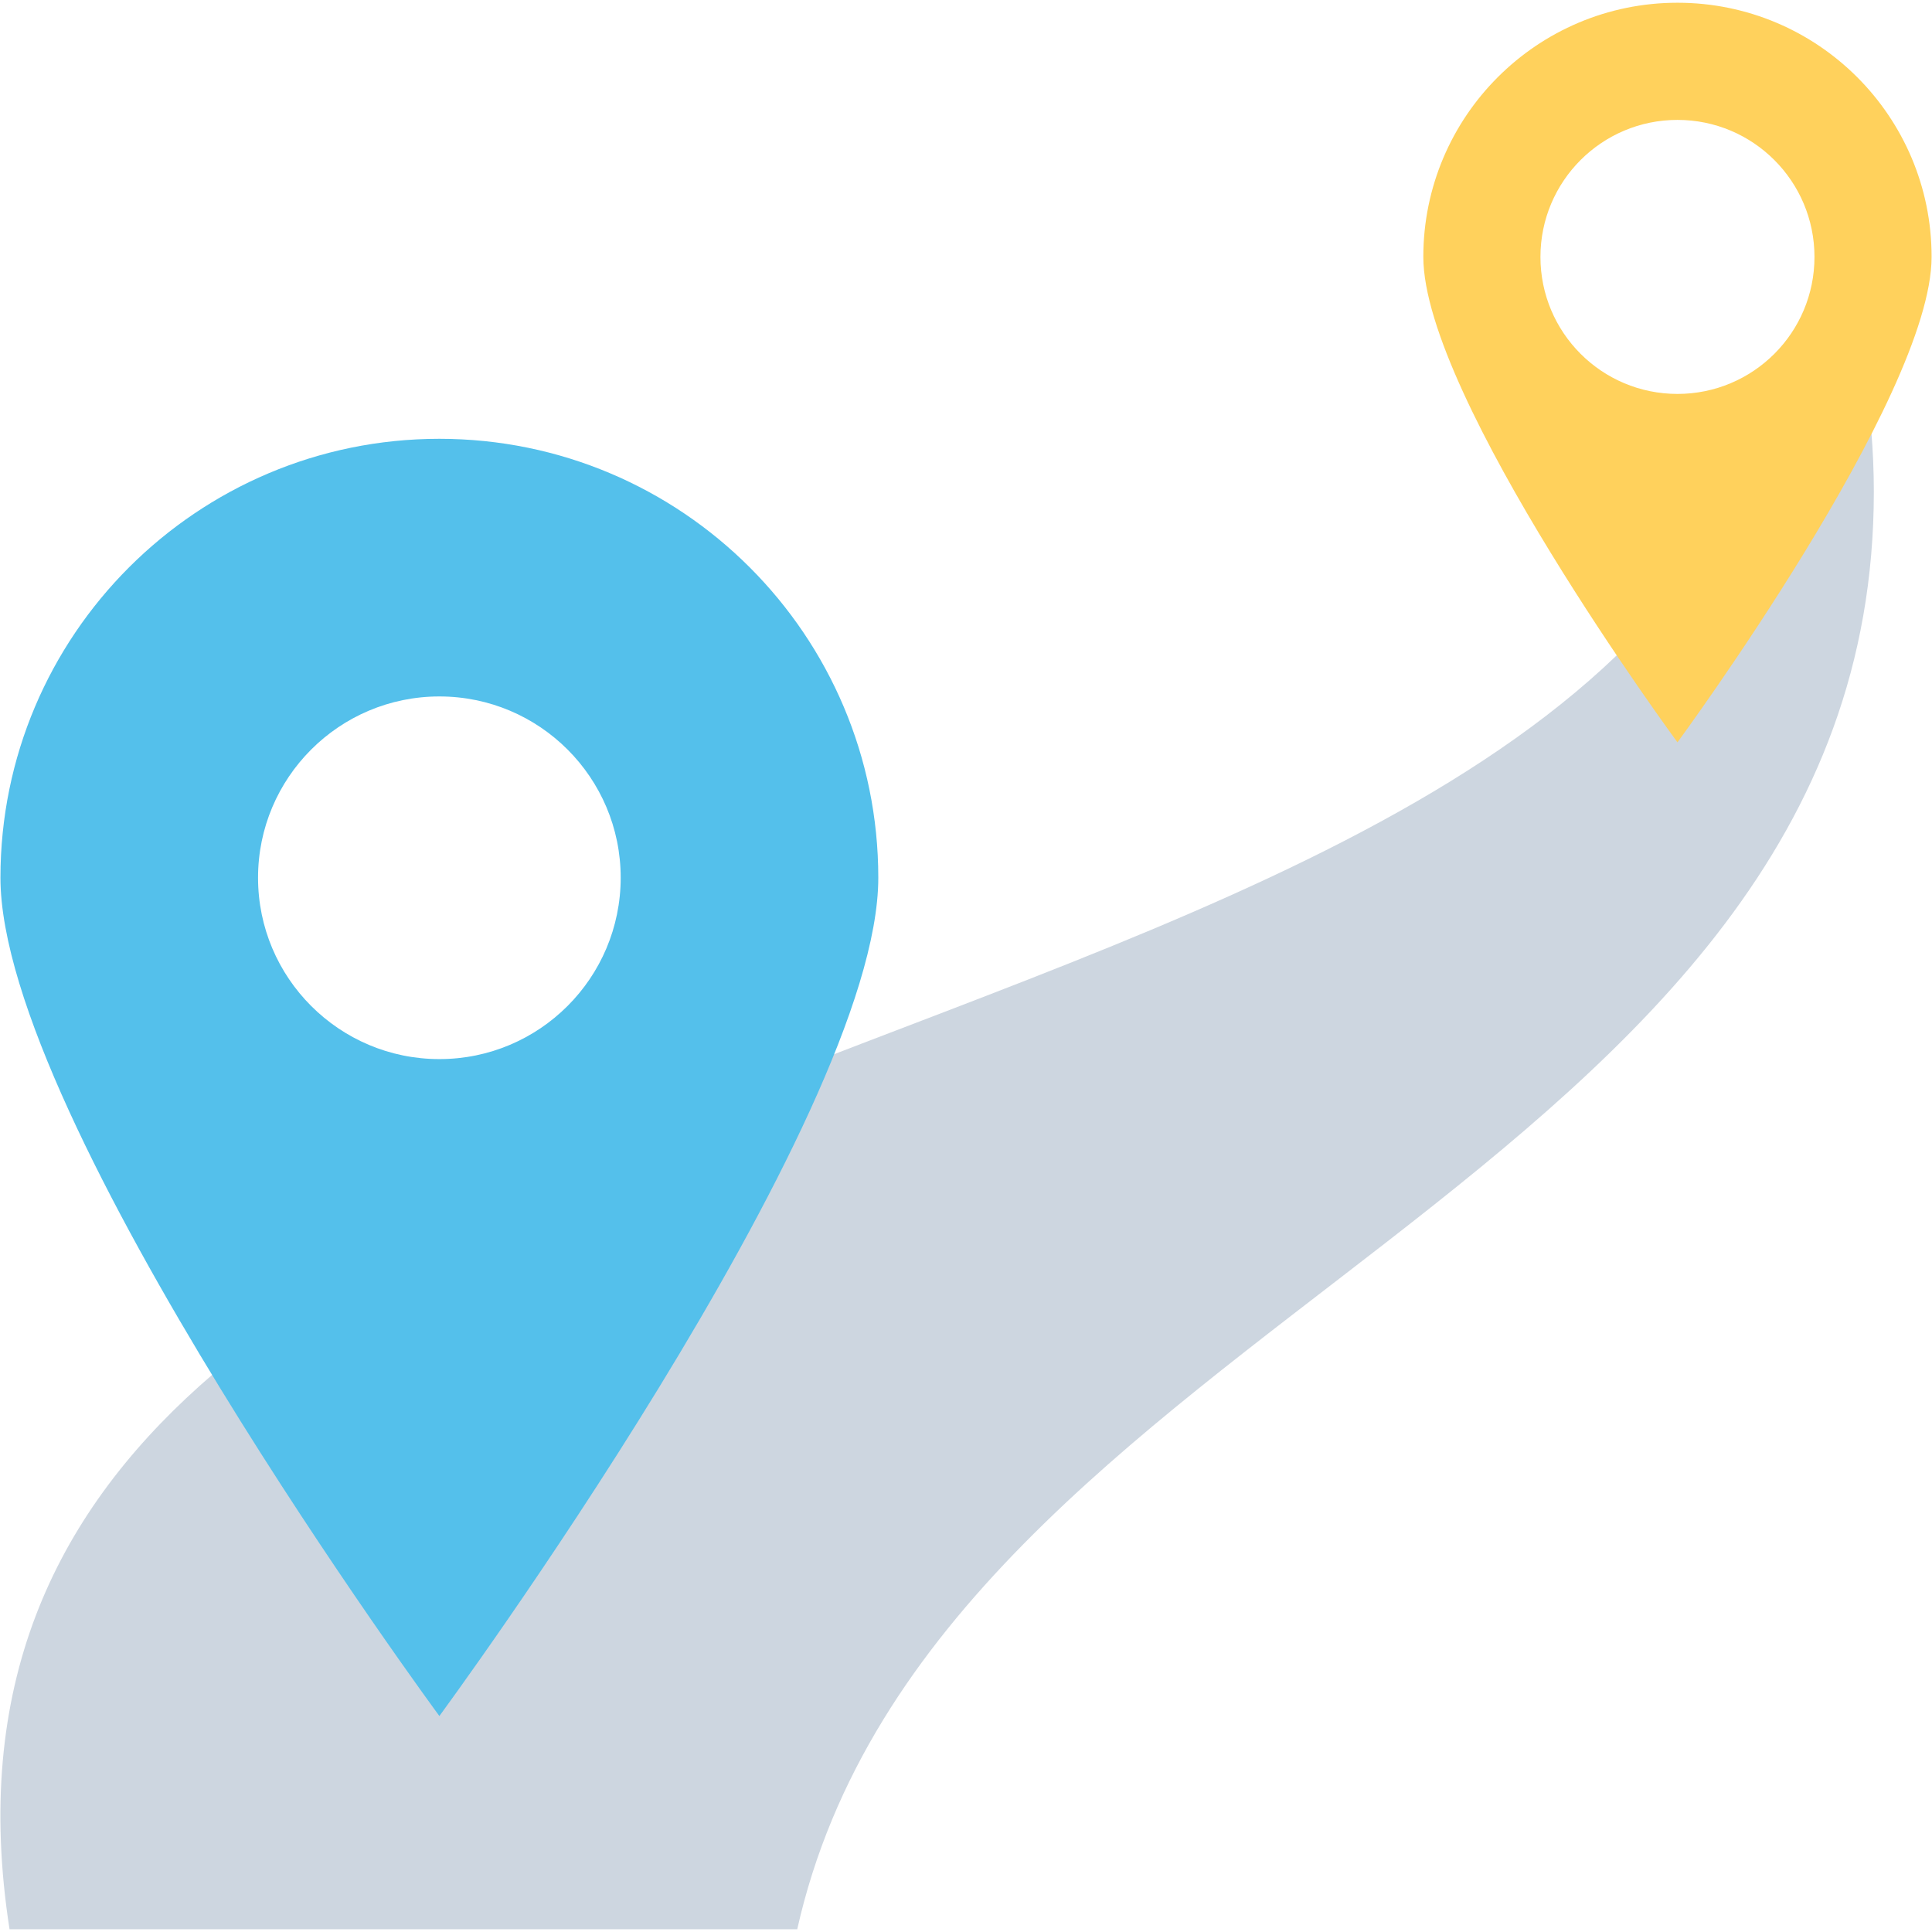 <?xml version="1.0" encoding="utf-8"?>
<!-- Generator: Adobe Illustrator 16.0.0, SVG Export Plug-In . SVG Version: 6.00 Build 0)  -->
<!DOCTYPE svg PUBLIC "-//W3C//DTD SVG 1.1//EN" "http://www.w3.org/Graphics/SVG/1.1/DTD/svg11.dtd">
<svg version="1.1" id="Layer_1" xmlns="http://www.w3.org/2000/svg" xmlns:xlink="http://www.w3.org/1999/xlink" x="0px" y="0px"
	 width="48px" height="48px" viewBox="0 0 48 48" enable-background="new 0 0 48 48" xml:space="preserve">
<g>
	<path fill="#CDD6E0" d="M44.334,9.088C40.2,28.414-3.507,23.861,0.237,47.932h19.57c3.416-15.217,26.748-18.43,26.748-35.717
		c0-0.992-0.088-2.037-0.251-3.127H44.334z"/>
	<path fill="#54C0EB" d="M10.916,10.902c-6.022,0-10.905,4.883-10.905,10.904c0,6.023,10.905,20.828,10.905,20.828
		S21.821,27.83,21.821,21.807C21.821,15.785,16.938,10.902,10.916,10.902 M10.916,26.313c-2.487,0-4.505-2.018-4.505-4.506
		c0-2.486,2.018-4.504,4.505-4.504c2.488,0,4.505,2.018,4.505,4.504C15.42,24.295,13.404,26.313,10.916,26.313"/>
	<path fill="#FFD15C" d="M41.676,0.068c-3.486,0-6.314,2.828-6.314,6.314c0,3.488,6.314,12.061,6.314,12.061
		s6.314-8.572,6.314-12.061C47.991,2.896,45.165,0.068,41.676,0.068 M41.676,9.787c-1.88,0-3.404-1.523-3.404-3.404
		c0-1.879,1.524-3.404,3.404-3.404c1.881,0,3.404,1.525,3.404,3.404C45.081,8.264,43.557,9.787,41.676,9.787"/>
</g>
</svg>
